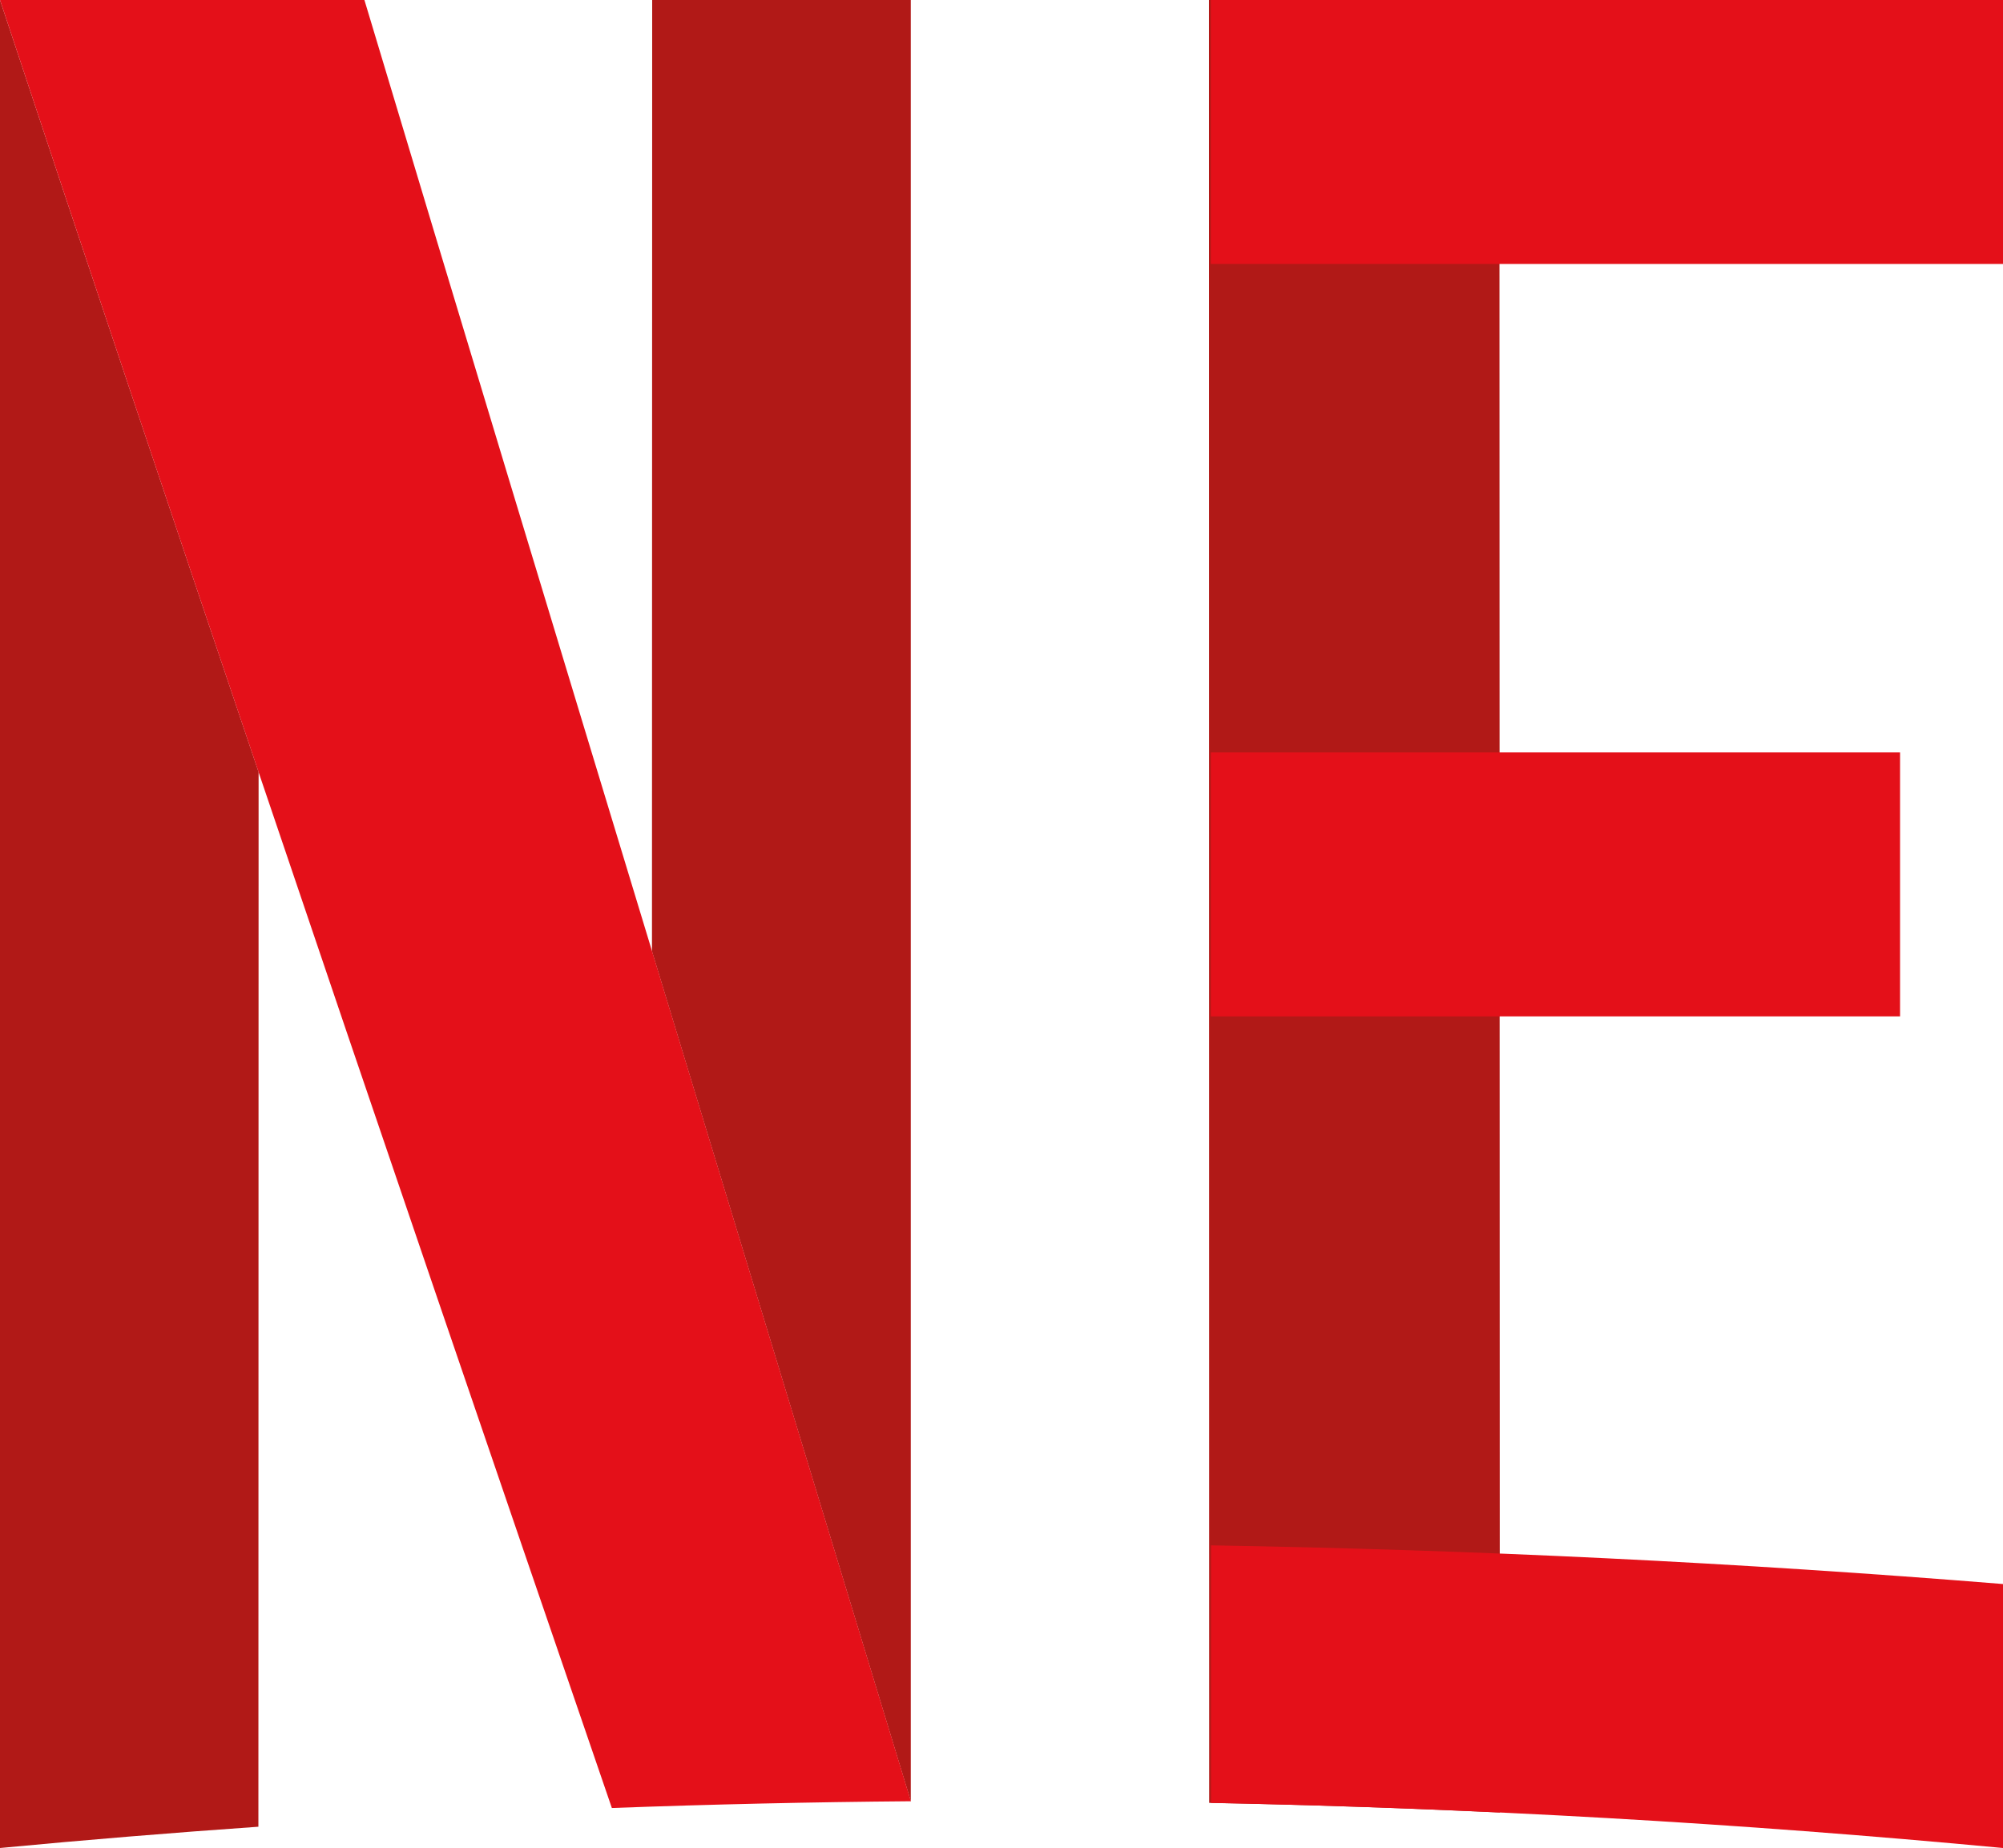 <?xml version="1.0" encoding="UTF-8"?>
<svg id="Capa_2" data-name="Capa 2" xmlns="http://www.w3.org/2000/svg" viewBox="0 0 195.73 180.62">
  <defs>
    <style>
      .cls-1 {
        fill: #b11917;
      }

      .cls-2 {
        fill: #e41019;
      }
    </style>
  </defs>
  <g id="Capa_1-2" data-name="Capa 1">
    <g id="NetflixEnhanced_Logo_Iso_Sin-Fondo">
      <g>
        <path class="cls-1" d="m146.52,0c.01,59.05.03,118.1.04,177.15-9.46-.44-18.93-.76-28.4-.94,0-58.74-.01-117.47-.02-176.21,9.46,0,18.92,0,28.38,0Z"/>
        <path class="cls-2" d="m118.34,151.04c0,8.39,0,16.78,0,25.17,25.83.51,51.64,1.98,77.39,4.41,0-8.6,0-17.2,0-25.8-25.75-2.09-51.57-3.35-77.39-3.78Z"/>
        <g>
          <path class="cls-1" d="m63.73,0c0,30.99-.01,61.99-.02,92.98,8.43,27.72,16.86,55.36,25.29,83.06,0-58.68,0-117.36,0-176.05h-25.29ZM0,180.62c8.41-.8,16.83-1.49,25.25-2.08,0-34.36.01-68.72.02-103.08C16.85,50.56,8.43,25.45,0,0c0,60.21,0,120.42,0,180.62Z"/>
          <path class="cls-2" d="m89.01,176.05c-9.74.08-19.48.3-29.22.66-11.52-33.58-23.02-67.22-34.52-101.24C16.85,50.56,8.43,25.45,0,0c11.87,0,23.74,0,35.61,0,9.37,31.22,18.74,62.15,28.11,92.98,8.43,27.72,16.86,55.36,25.29,83.06Z"/>
        </g>
      </g>
      <rect class="cls-2" x="118.32" y="0" width="77.41" height="25.8"/>
      <rect class="cls-2" x="118.32" y="73.54" width="67.35" height="25.8"/>
    </g>
  </g>
</svg>